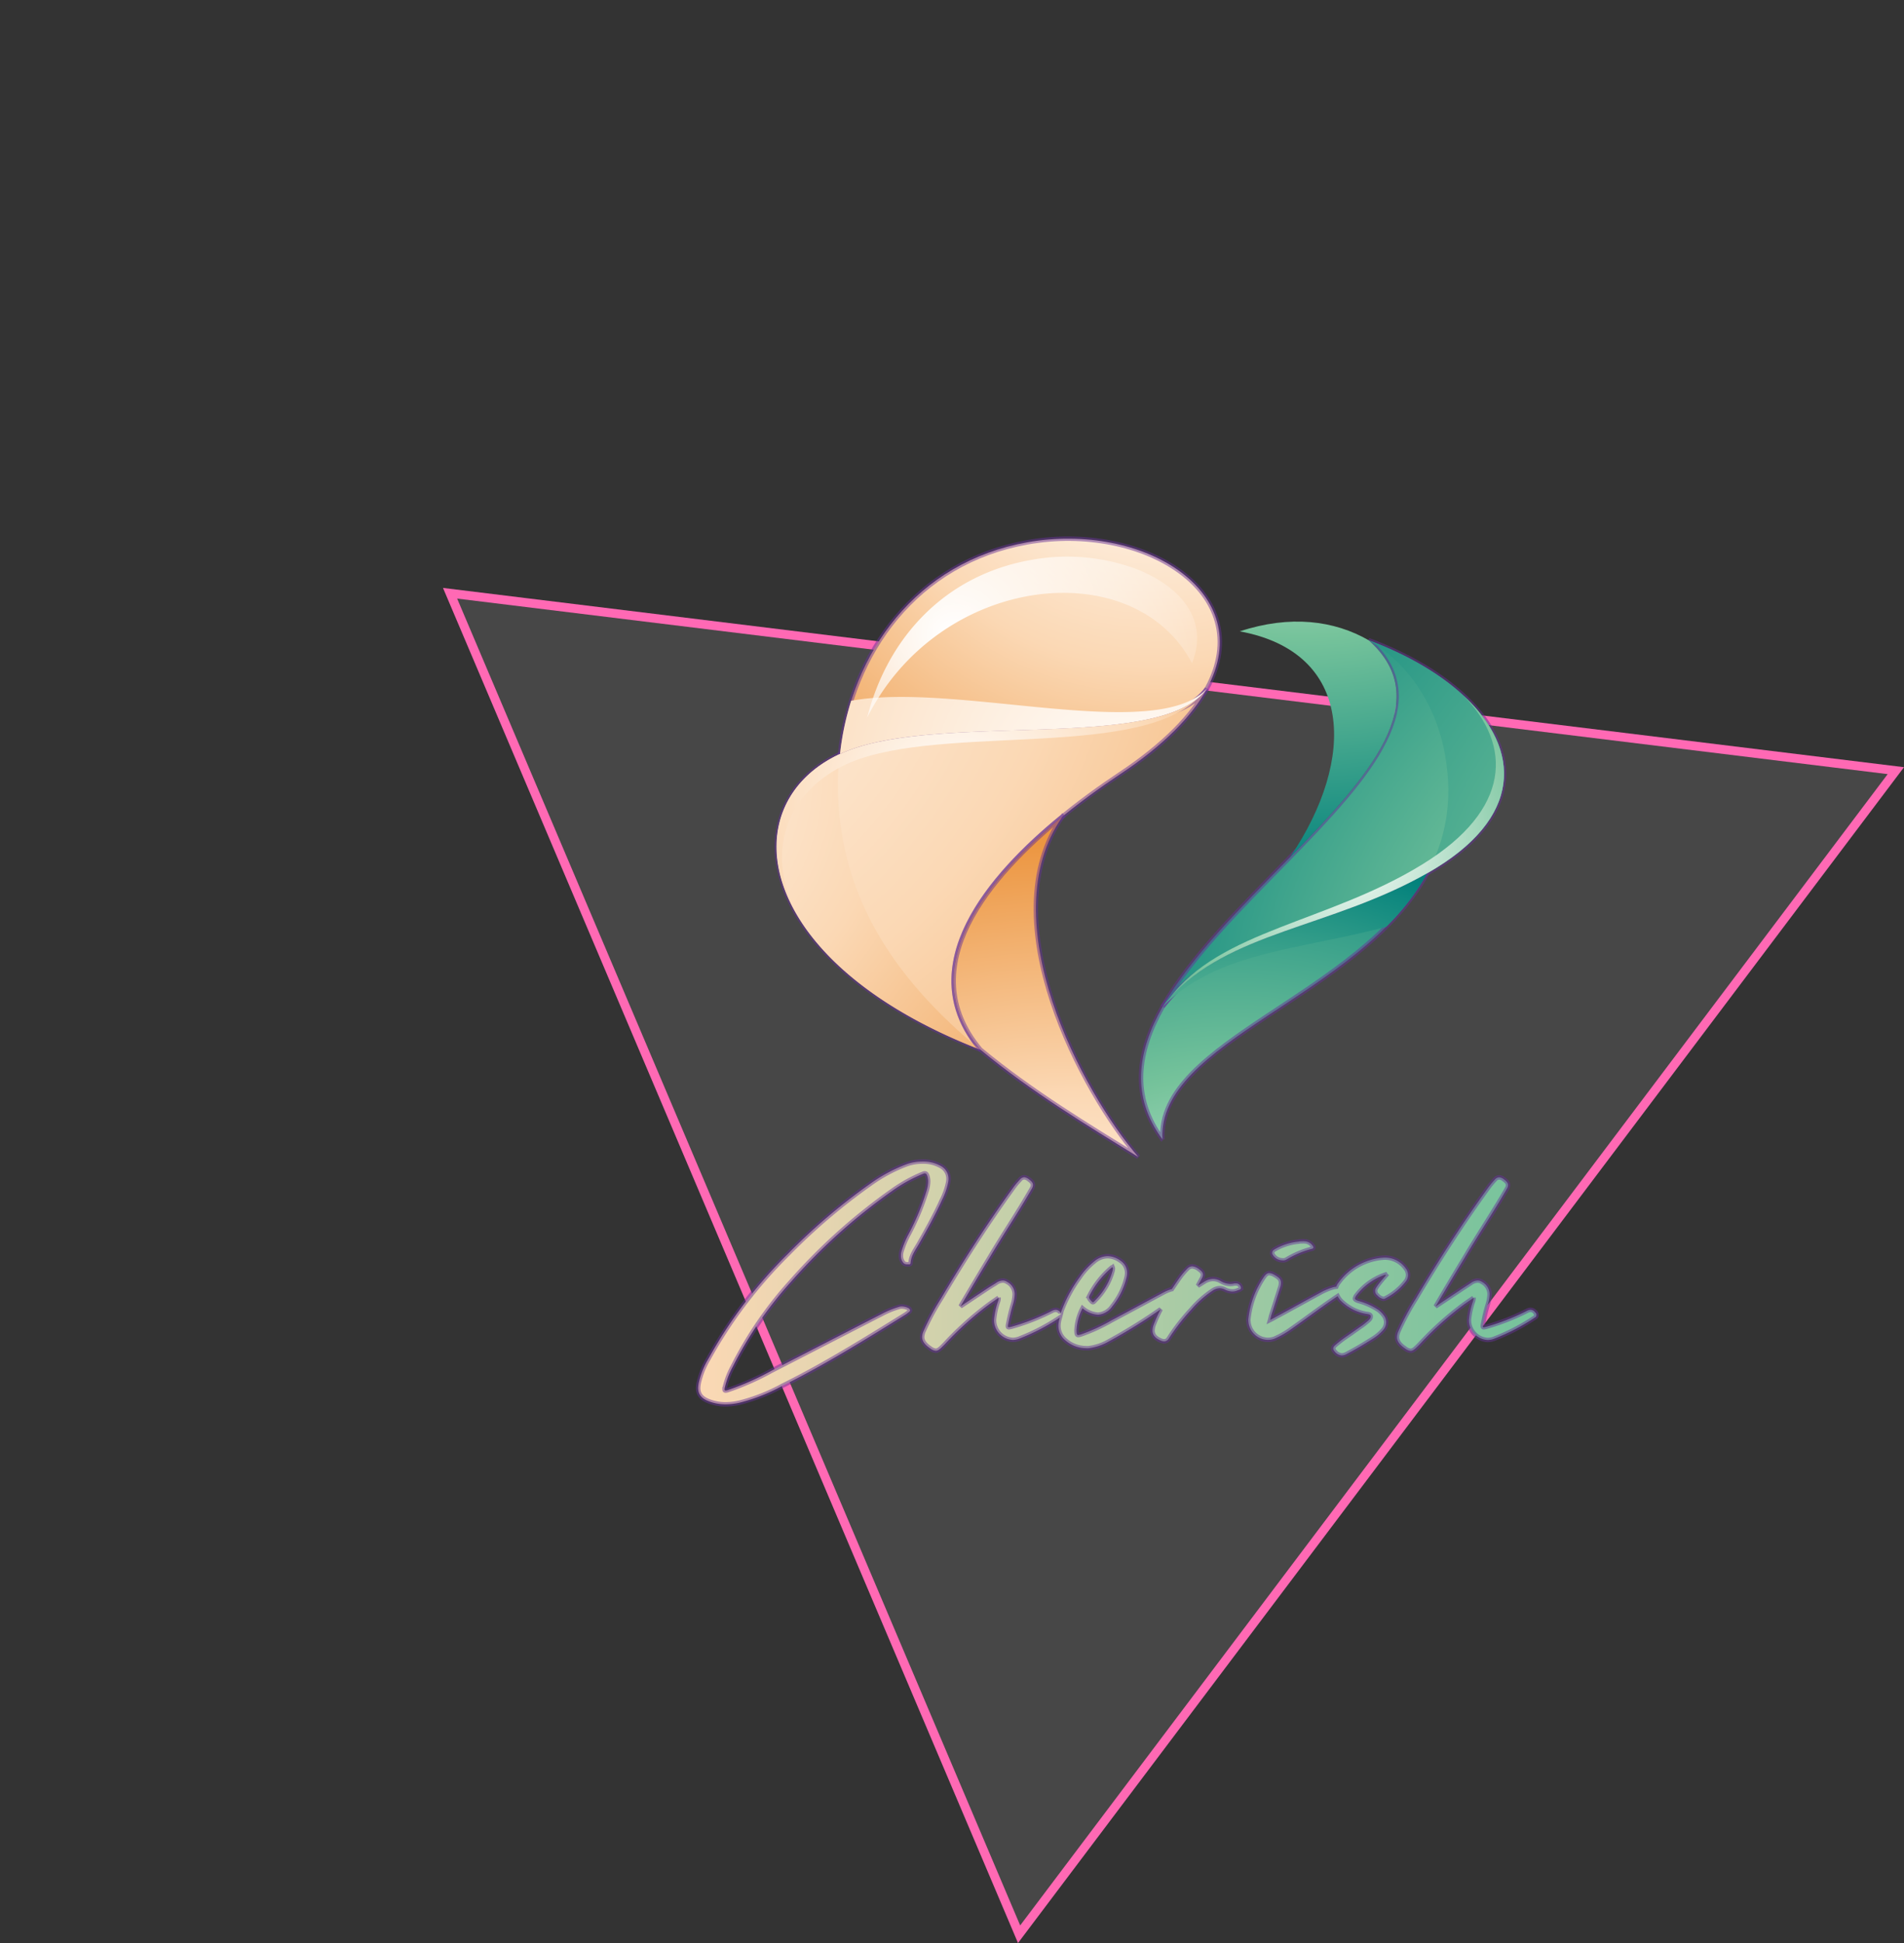 <svg xmlns="http://www.w3.org/2000/svg" xmlns:xlink="http://www.w3.org/1999/xlink" width="429.457" height="438.224" viewBox="0 0 429.457 438.224">
  <rect x="0" y="0" width="429.457" height="438.224" fill="#333333" stroke="none"/>
  <defs>
    <radialGradient id="radial-gradient" cx="0.329" cy="1.872" r="2.214" gradientTransform="translate(0.035) scale(0.931 1)" gradientUnits="objectBoundingBox">
      <stop offset="0" stop-color="#fff"/>
      <stop offset="0.5" stop-color="#76c39b"/>
      <stop offset="1" stop-color="#00807b"/>
    </radialGradient>
    <radialGradient id="radial-gradient-2" cx="1.702" cy="1.09" r="1.958" gradientTransform="translate(-0.037) scale(1.073 1)" xlink:href="#radial-gradient"/>
    <radialGradient id="radial-gradient-3" cx="2.529" cy="1.364" r="3.201" gradientTransform="translate(-0.361) scale(1.721 1)" xlink:href="#radial-gradient"/>
    <radialGradient id="radial-gradient-4" cx="0.376" cy="-0.918" r="2.015" gradientTransform="translate(-0.251) scale(1.502 1)" xlink:href="#radial-gradient"/>
    <radialGradient id="radial-gradient-5" cx="0.117" cy="3.118" r="3.357" gradientTransform="translate(0.248) scale(0.504 1)" xlink:href="#radial-gradient"/>
    <radialGradient id="radial-gradient-6" cx="0.5" cy="0.5" r="1.264" gradientTransform="translate(0.047) scale(0.905 1)" xlink:href="#radial-gradient"/>
    <radialGradient id="radial-gradient-7" cx="0.927" cy="-0.557" r="2.355" gradientTransform="translate(0.216) scale(0.567 1)" gradientUnits="objectBoundingBox">
      <stop offset="0" stop-color="#fff"/>
      <stop offset="0.5" stop-color="#fbd8b4"/>
      <stop offset="1" stop-color="#ec9641"/>
    </radialGradient>
    <radialGradient id="radial-gradient-8" cx="-0.69" cy="-0.359" r="2.878" gradientTransform="translate(0.08) scale(0.839 1)" xlink:href="#radial-gradient-7"/>
    <radialGradient id="radial-gradient-9" cx="-0.485" cy="0.07" r="2.147" gradientTransform="translate(-0.226) scale(1.452 1)" xlink:href="#radial-gradient-7"/>
    <radialGradient id="radial-gradient-10" cx="0.612" cy="1.553" r="1.476" gradientTransform="translate(-0.422) scale(1.844 1)" xlink:href="#radial-gradient-7"/>
    <radialGradient id="radial-gradient-11" cx="2.104" cy="1.837" r="12.331" gradientTransform="translate(0.411) scale(0.178 1)" xlink:href="#radial-gradient-7"/>
    <radialGradient id="radial-gradient-12" cx="0.419" cy="0.46" r="1.909" gradientTransform="translate(0.247) scale(0.507 1)" xlink:href="#radial-gradient-7"/>
    <radialGradient id="radial-gradient-13" cx="-0.014" cy="0.499" r="1.773" gradientTransform="translate(0.256) scale(0.489 1)" gradientUnits="objectBoundingBox">
      <stop offset="0" stop-color="#fff"/>
      <stop offset="1" stop-color="#fff" stop-opacity="0"/>
    </radialGradient>
    <linearGradient id="linear-gradient" y1="0.5" x2="1" y2="0.5" gradientUnits="objectBoundingBox">
      <stop offset="0" stop-color="#fbd8b4"/>
      <stop offset="0.4" stop-color="#c0cfa9"/>
      <stop offset="0.8" stop-color="#8bc6a0"/>
      <stop offset="1" stop-color="#76c39c"/>
    </linearGradient>
  </defs>
  <g id="Pfad_15" data-name="Pfad 15" transform="translate(0 265.194) rotate(-53)" fill="rgba(255,255,255,0.1)">
    <path d="M 330.326 286.514 L 1.732 286.514 L 166.029 2 L 330.326 286.514 Z" stroke="none"/>
    <path d="M 166.029 3.999 L 3.464 285.514 L 328.594 285.514 L 166.029 3.999 M 166.029 0 L 332.059 287.514 L 0 287.514 L 166.029 0 Z" stroke="none" fill="#ff69b4"/>
  </g>
  <g id="Layer_1" data-name="Layer 1" transform="translate(157.475 121.494)">
    <path id="Pfad_1" data-name="Pfad 1" d="M312.62,249.54c-1.36-22.17,44.62-32.23,59.72-60.06-22.68,12.87-46.66,13.19-59.68,30.08-5.73,10.17-7.22,20.28,0,30Z" transform="translate(-207.89 -114.03)" stroke="rgba(102,51,153,0.5)" stroke-width="1" fill-rule="evenodd" fill="url(#radial-gradient)"/>
    <path id="Pfad_2" data-name="Pfad 2" d="M312.66,219.56c13-16.89,37-17.21,59.68-30.08,30.85-17.5,16.76-41.39-13.22-52.55,15.32,13.66.07,30.71-17.69,48.91C330.7,196.84,319.05,208.23,312.66,219.56Z" transform="translate(-207.89 -114.03)" stroke="rgba(102,51,153,0.5)" stroke-width="1" fill-rule="evenodd" fill="url(#radial-gradient-2)"/>
    <path id="Pfad_3" data-name="Pfad 3" d="M372.34,189.48c30.85-17.5,16.76-41.39-13.22-52.55,9.22,5.3,15.38,15.08,17.27,26.07C378.2,173.44,376.39,182.1,372.34,189.48Z" transform="translate(-207.89 -114.03)" fill-rule="evenodd" fill="url(#radial-gradient-3)"/>
    <path id="Pfad_4" data-name="Pfad 4" d="M341.43,185.84c17.76-18.2,33-35.25,17.69-48.91-7.76-4.46-17.69-5.75-29.07-2,25.67,4.72,26.37,28.75,11.38,50.88Z" transform="translate(-207.89 -114.03)" fill-rule="evenodd" fill="url(#radial-gradient-4)"/>
    <path id="Pfad_5" data-name="Pfad 5" d="M312.66,219.56c12.44-12.44,30.81-12.75,50.42-18a52.7,52.7,0,0,0,9.26-12.09c-22.68,12.87-46.66,13.19-59.68,30.08Z" transform="translate(-207.89 -114.03)" fill-rule="evenodd" fill="url(#radial-gradient-5)"/>
    <path id="Pfad_6" data-name="Pfad 6" d="M314.14,217.78c13.29-15.16,36.34-15.89,58.2-28.3s21.16-28,8.18-40.06c11,11.24,10.79,25.65-9.18,38-21.35,13.18-45.78,14.89-57.2,30.37Z" transform="translate(-207.89 -114.03)" fill-rule="evenodd" fill="url(#radial-gradient-6)"/>
    <path id="Pfad_7" data-name="Pfad 7" d="M239.88,162.6c21.05-9.84,72.41,0,82.77-14.76,11.79-21.82-14.55-37.65-40.5-33-25.06,4.49-39.74,24.87-42.27,47.75Z" transform="translate(-207.89 -114.03)" stroke="rgba(102,51,153,0.5)" stroke-width="1" fill-rule="evenodd" fill="url(#radial-gradient-7)"/>
    <path id="Pfad_8" data-name="Pfad 8" d="M271.56,229.27c-20.12-24,15-51.17,31.42-62.07,10.1-6.7,16.37-13.27,19.67-19.36-10.36,14.71-61.72,4.92-82.77,14.76-24.46,11.4-19.62,46.71,31.68,66.67Z" transform="translate(-207.89 -114.03)" stroke="rgba(102,51,153,0.5)" stroke-width="1" fill-rule="evenodd" fill="url(#radial-gradient-8)"/>
    <path id="Pfad_9" data-name="Pfad 9" d="M239.81,162.6c-24.46,11.4-19.62,46.71,31.68,66.67-11.1-9.19-20.94-20-26.69-33.32a66.3,66.3,0,0,1-5-33.35Z" transform="translate(-207.89 -114.03)" fill-rule="evenodd" fill="url(#radial-gradient-9)"/>
    <path id="Pfad_10" data-name="Pfad 10" d="M290.08,176.68c-16.39,13.36-34.16,33.93-18.52,52.59,11.58,9.58,24.52,17.36,35.6,24.2-12.51-14.53-33.47-53.34-17.08-76.79Z" transform="translate(-207.89 -114.03)" stroke="rgba(102,51,153,0.5)" stroke-width="1" fill-rule="evenodd" fill="url(#radial-gradient-10)"/>
    <path id="Pfad_11" data-name="Pfad 11" d="M239.88,162.6c21.05-9.84,72.41,0,82.77-14.76-11.56,12.5-56.68-1.61-80.25,2.75a62.673,62.673,0,0,0-2.52,12Z" transform="translate(-207.89 -114.03)" fill-rule="evenodd" fill="url(#radial-gradient-11)"/>
    <path id="Pfad_12" data-name="Pfad 12" d="M229.84,198.23c-6.54-13.41-2.27-26.34,10.47-32.85,19.59-10,65.62-1.28,80.07-15.16-14.1,11.23-60.71,3.13-80.5,12.38-14,6.5-18.39,20.83-10,35.63Z" transform="translate(-207.89 -114.03)" fill-rule="evenodd" fill="url(#radial-gradient-12)"/>
    <path id="Pfad_13" data-name="Pfad 13" d="M246,154.41c16.33-32.54,60.21-37.22,73.28-12.28,4.08-10.38-3.37-17.68-12.6-21.28a45,45,0,0,0-23.84-2c-19.36,3.46-32.32,17.59-36.84,35.6Z" transform="translate(-207.89 -114.03)" fill-rule="evenodd" fill="url(#radial-gradient-13)"/>
    <path id="Pfad_14" data-name="Pfad 14" d="M264.29,259.13a4.174,4.174,0,0,0,.07-.71,3.24,3.24,0,0,0-1.67-2.86,8,8,0,0,0-4.21-1.05,10.75,10.75,0,0,0-3.5.58,35,35,0,0,0-8.26,4.42,135.617,135.617,0,0,0-18.63,15.87A103.49,103.49,0,0,0,210.2,299a18.16,18.16,0,0,0-2.17,5.41,7.189,7.189,0,0,0-.14,1.15c0,1.5.78,2.42,2.52,3.06a10.56,10.56,0,0,0,3.64.65,14.481,14.481,0,0,0,3.19-.38,41.271,41.271,0,0,0,9.72-3.84c9.59-4.76,18.67-10.43,27.78-16.08a6.243,6.243,0,0,0,.61-.47c.24-.17.34-.31.34-.45a.752.752,0,0,0-.44-.51,3.43,3.43,0,0,0-1.39-.34,2.319,2.319,0,0,0-.82.14,20.838,20.838,0,0,0-3.37,1.36c-8.43,4.32-16.82,8.67-25.26,13a60.218,60.218,0,0,1-9.72,4.32,1.859,1.859,0,0,1-.61.14c-.17,0-.24-.07-.24-.28a2.62,2.62,0,0,1,.1-.57,18.51,18.51,0,0,1,1.77-4.56,86.671,86.671,0,0,1,13-19,131.109,131.109,0,0,1,23-20.67,34,34,0,0,1,6.87-3.8,1.2,1.2,0,0,1,.41-.11c.34,0,.47.24.61.65a4.581,4.581,0,0,1,.17,1.16,8,8,0,0,1-.37,2.17,55.758,55.758,0,0,1-4,9.66,20.5,20.5,0,0,0-1.64,3.94,3.571,3.571,0,0,0-.13,1,2.36,2.36,0,0,0,.44,1.46c.31.48.78.48,1.26.48.2,0,.47,0,.47-.31.11-1.66,1.09-2.92,1.87-4.28,1.84-3.23,3.64-6.46,5.17-9.83a15.77,15.77,0,0,0,1.45-4.14Zm65,22.88a.661.661,0,0,0-.24,0,.58.58,0,0,0-.24,0,3.742,3.742,0,0,1-.85.11,4.4,4.4,0,0,1-2.17-.62,3.44,3.44,0,0,0-1.77-.51,3.72,3.72,0,0,0-2,.65c-.41.24-.82.51-1.43.88.37-.64.61-1.12.85-1.56a2,2,0,0,0,.31-.92c0-.44-.28-.81-.86-1.22a2.88,2.88,0,0,0-1.56-.68,1.56,1.56,0,0,0-1.09.51,17.29,17.29,0,0,0-2,2.41c-.51.73-1,1.47-1.5,2.21a9.49,9.49,0,0,0-1.77.71c-3.94,2.11-7.89,4.25-11.86,6.36a40.159,40.159,0,0,1-6.87,3.16,2.8,2.8,0,0,1-.61.14c-.31,0-.38-.24-.41-.88v-.24a12.09,12.09,0,0,1,1.36-4.93,6,6,0,0,0,3.5,1.46,4.27,4.27,0,0,0,3.2-1.87,16.469,16.469,0,0,0,3.26-6.66,4.119,4.119,0,0,0,.1-.92,3.27,3.27,0,0,0-1.53-2.75,5,5,0,0,0-2.89-1,4.75,4.75,0,0,0-3,1.19,16.579,16.579,0,0,0-3.3,3.6,31.12,31.12,0,0,0-4.27,8.1v-.08a1.29,1.29,0,0,0-1.09-.71,1.84,1.84,0,0,0-.78.2,49.6,49.6,0,0,1-9.18,3.61,5.825,5.825,0,0,1-.61.13c-.17,0-.24-.07-.24-.27a2.58,2.58,0,0,1,.1-.61,43.258,43.258,0,0,1,1.09-4.46,8.769,8.769,0,0,0,.34-2.07v-.17a3.14,3.14,0,0,0-1.7-2.65,1.69,1.69,0,0,0-1-.31,2.72,2.72,0,0,0-1.5.55c-.57.37-1.15.71-1.73,1.08l-6.29,4.19c2.18-3.71,4.35-7.38,6.56-11,3.1-5.24,6.5-10.27,9.52-15.54a1.749,1.749,0,0,0,.27-.81c0-.45-.27-.82-.88-1.26a2,2,0,0,0-1.12-.51,1.33,1.33,0,0,0-.95.54,16.312,16.312,0,0,0-1.6,1.94c-5.78,8-11.15,16.35-16.18,24.85a57.229,57.229,0,0,0-4,7.48,3.46,3.46,0,0,0-.27,1.22c0,.89.55,1.7,1.8,2.55a2.46,2.46,0,0,0,1.26.55c.55,0,1-.41,1.84-1.26l.2-.2a72,72,0,0,1,10-9c.71-.51,1.42-1,2.14-1.49a.72.72,0,0,1,0,.23,2,2,0,0,1-.17.72,17.431,17.431,0,0,0-.85,4v.27a4.46,4.46,0,0,0,4.22,4.28,4.3,4.3,0,0,0,1.43-.27,46.892,46.892,0,0,0,9.19-4.78l-.15.56a6.113,6.113,0,0,0-.17,1.3,4.22,4.22,0,0,0,1.57,3.29,7.11,7.11,0,0,0,4.65,1.77,4.286,4.286,0,0,0,.62,0,12.15,12.15,0,0,0,4.65-1.6,122.855,122.855,0,0,0,11.58-7.19,31.16,31.16,0,0,0-1.58,3.48,4,4,0,0,0-.27,1.33c0,1.05.68,1.8,2,2.31a2.529,2.529,0,0,0,.62.14,1.28,1.28,0,0,0,1.05-.65,46.6,46.6,0,0,1,5.13-6.59,23.28,23.28,0,0,1,4.76-4.22,3,3,0,0,1,1.6-.54,2.631,2.631,0,0,1,1.16.3,3.71,3.71,0,0,0,1.7.44,2.681,2.681,0,0,0,1.12-.23c.3-.14.81-.17.81-.58h0a1.135,1.135,0,0,0-.98-1Zm-33.18,2.79a20.4,20.4,0,0,1,5.06-6.39.308.308,0,0,0,.2-.07.889.889,0,0,1,.07.34,3.533,3.533,0,0,1-.1.55,14.78,14.78,0,0,1-3.87,6.56c-.17.17-.34.44-.55.44a.32.32,0,0,1-.2-.1c-.24-.28-.68-.65-.68-1.06a.68.68,0,0,1,.12-.27Zm43.65-8a1.59,1.59,0,0,0,.78-.17,21.38,21.38,0,0,1,5.71-2.42c.31-.06.41-.17.41-.34a.74.74,0,0,0-.17-.37,2.3,2.3,0,0,0-1.9-1,1.5,1.5,0,0,0-.44,0,3.448,3.448,0,0,0-.85.07,13.41,13.41,0,0,0-5.24,1.66c-.3.17-.68.38-.68.82a.709.709,0,0,0,0,.27,2.57,2.57,0,0,0,2.43,1.46Zm21,6.25a1.15,1.15,0,0,0-.17.65,1.23,1.23,0,0,0,.51,1,2.33,2.33,0,0,0,1.36.79,1,1,0,0,0,.51-.17,13.76,13.76,0,0,0,4.55-3.81,2.35,2.35,0,0,0-.06-2.92,5.73,5.73,0,0,0-4.49-2.42h-.34a13.76,13.76,0,0,0-10.3,5.65,3.13,3.13,0,0,0-.51.92l-.48.06a14.091,14.091,0,0,0-3.06,1.26c-3.4,1.83-6.8,3.74-10.23,5.57-.34.21-.68.38-1.16.62.14-.48.17-.79.27-1.09.65-2,1.3-4.05,1.94-6.09a3.629,3.629,0,0,0,.24-1.22c0-.78-.44-1.22-1.5-1.8a2.63,2.63,0,0,0-1.12-.38c-.47,0-.81.28-1.26.92A20.75,20.75,0,0,0,332,290a2.19,2.19,0,0,0,0,.51,4.47,4.47,0,0,0,4.46,4.21,4.3,4.3,0,0,0,1.43-.27,19.722,19.722,0,0,0,3.7-2.11c3.53-2.47,6.94-5.08,10.54-7.48a4.582,4.582,0,0,0,.61.92,10.6,10.6,0,0,0,5.44,3c.51.14,1.29.07,1.4.55v.17c0,.51-.58.92-1,1.26a9.736,9.736,0,0,1-.85.68c-1.22.85-2.41,1.7-3.64,2.55a27.829,27.829,0,0,0-2.58,2,1,1,0,0,0-.38.68,1.13,1.13,0,0,0,.34.68,2.19,2.19,0,0,0,1.6.88,2.57,2.57,0,0,0,1.13-.34c2-1.05,3.9-2.18,5.77-3.37a10,10,0,0,0,2.52-2.14,2.65,2.65,0,0,0,.58-1.63,2.54,2.54,0,0,0-.55-1.56,5.93,5.93,0,0,0-1.22-1.23,15.63,15.63,0,0,0-4.45-2c-.55-.17-.82-.34-.82-.58a1.71,1.71,0,0,1,.37-.75,13.8,13.8,0,0,1,6.5-4.63.841.841,0,0,0,.13.17c-.51.58-1,1.15-1.49,1.77a11.53,11.53,0,0,0-.75,1.06Zm36,5.61a1.29,1.29,0,0,0-1.09-.71,1.84,1.84,0,0,0-.78.2,49.88,49.88,0,0,1-9.18,3.61,5.824,5.824,0,0,1-.61.13c-.17,0-.24-.07-.24-.27a2.58,2.58,0,0,1,.1-.61,38.651,38.651,0,0,1,1.09-4.46,8.769,8.769,0,0,0,.34-2.07v-.17a3.14,3.14,0,0,0-1.7-2.65,1.69,1.69,0,0,0-1-.31,2.72,2.72,0,0,0-1.5.55l-1.68,1.1-6.29,4.19q3.255-5.565,6.56-11c3.09-5.24,6.49-10.27,9.52-15.54a1.75,1.75,0,0,0,.27-.81c0-.45-.27-.82-.88-1.26a2,2,0,0,0-1.12-.51,1.35,1.35,0,0,0-1,.54,17.244,17.244,0,0,0-1.59,1.94c-5.78,8-11.16,16.35-16.19,24.85a58.393,58.393,0,0,0-4,7.48,3.461,3.461,0,0,0-.27,1.22c0,.89.54,1.7,1.8,2.55a2.46,2.46,0,0,0,1.26.55c.54,0,1-.41,1.84-1.26l.2-.2a71.9,71.9,0,0,1,10-9c.72-.51,1.43-1,2.15-1.49a.721.721,0,0,1,0,.23,2,2,0,0,1-.17.72,17.43,17.43,0,0,0-.85,4v.27a4.46,4.46,0,0,0,4.22,4.28,4.2,4.2,0,0,0,1.42-.27,47,47,0,0,0,9.28-4.83.49.49,0,0,0,.28-.44.73.73,0,0,0-.12-.57Z" transform="translate(-207.89 -114.03)" stroke="rgba(102,51,153,0.5)" stroke-width="1" fill="url(#linear-gradient)"/>
  </g>
</svg>
